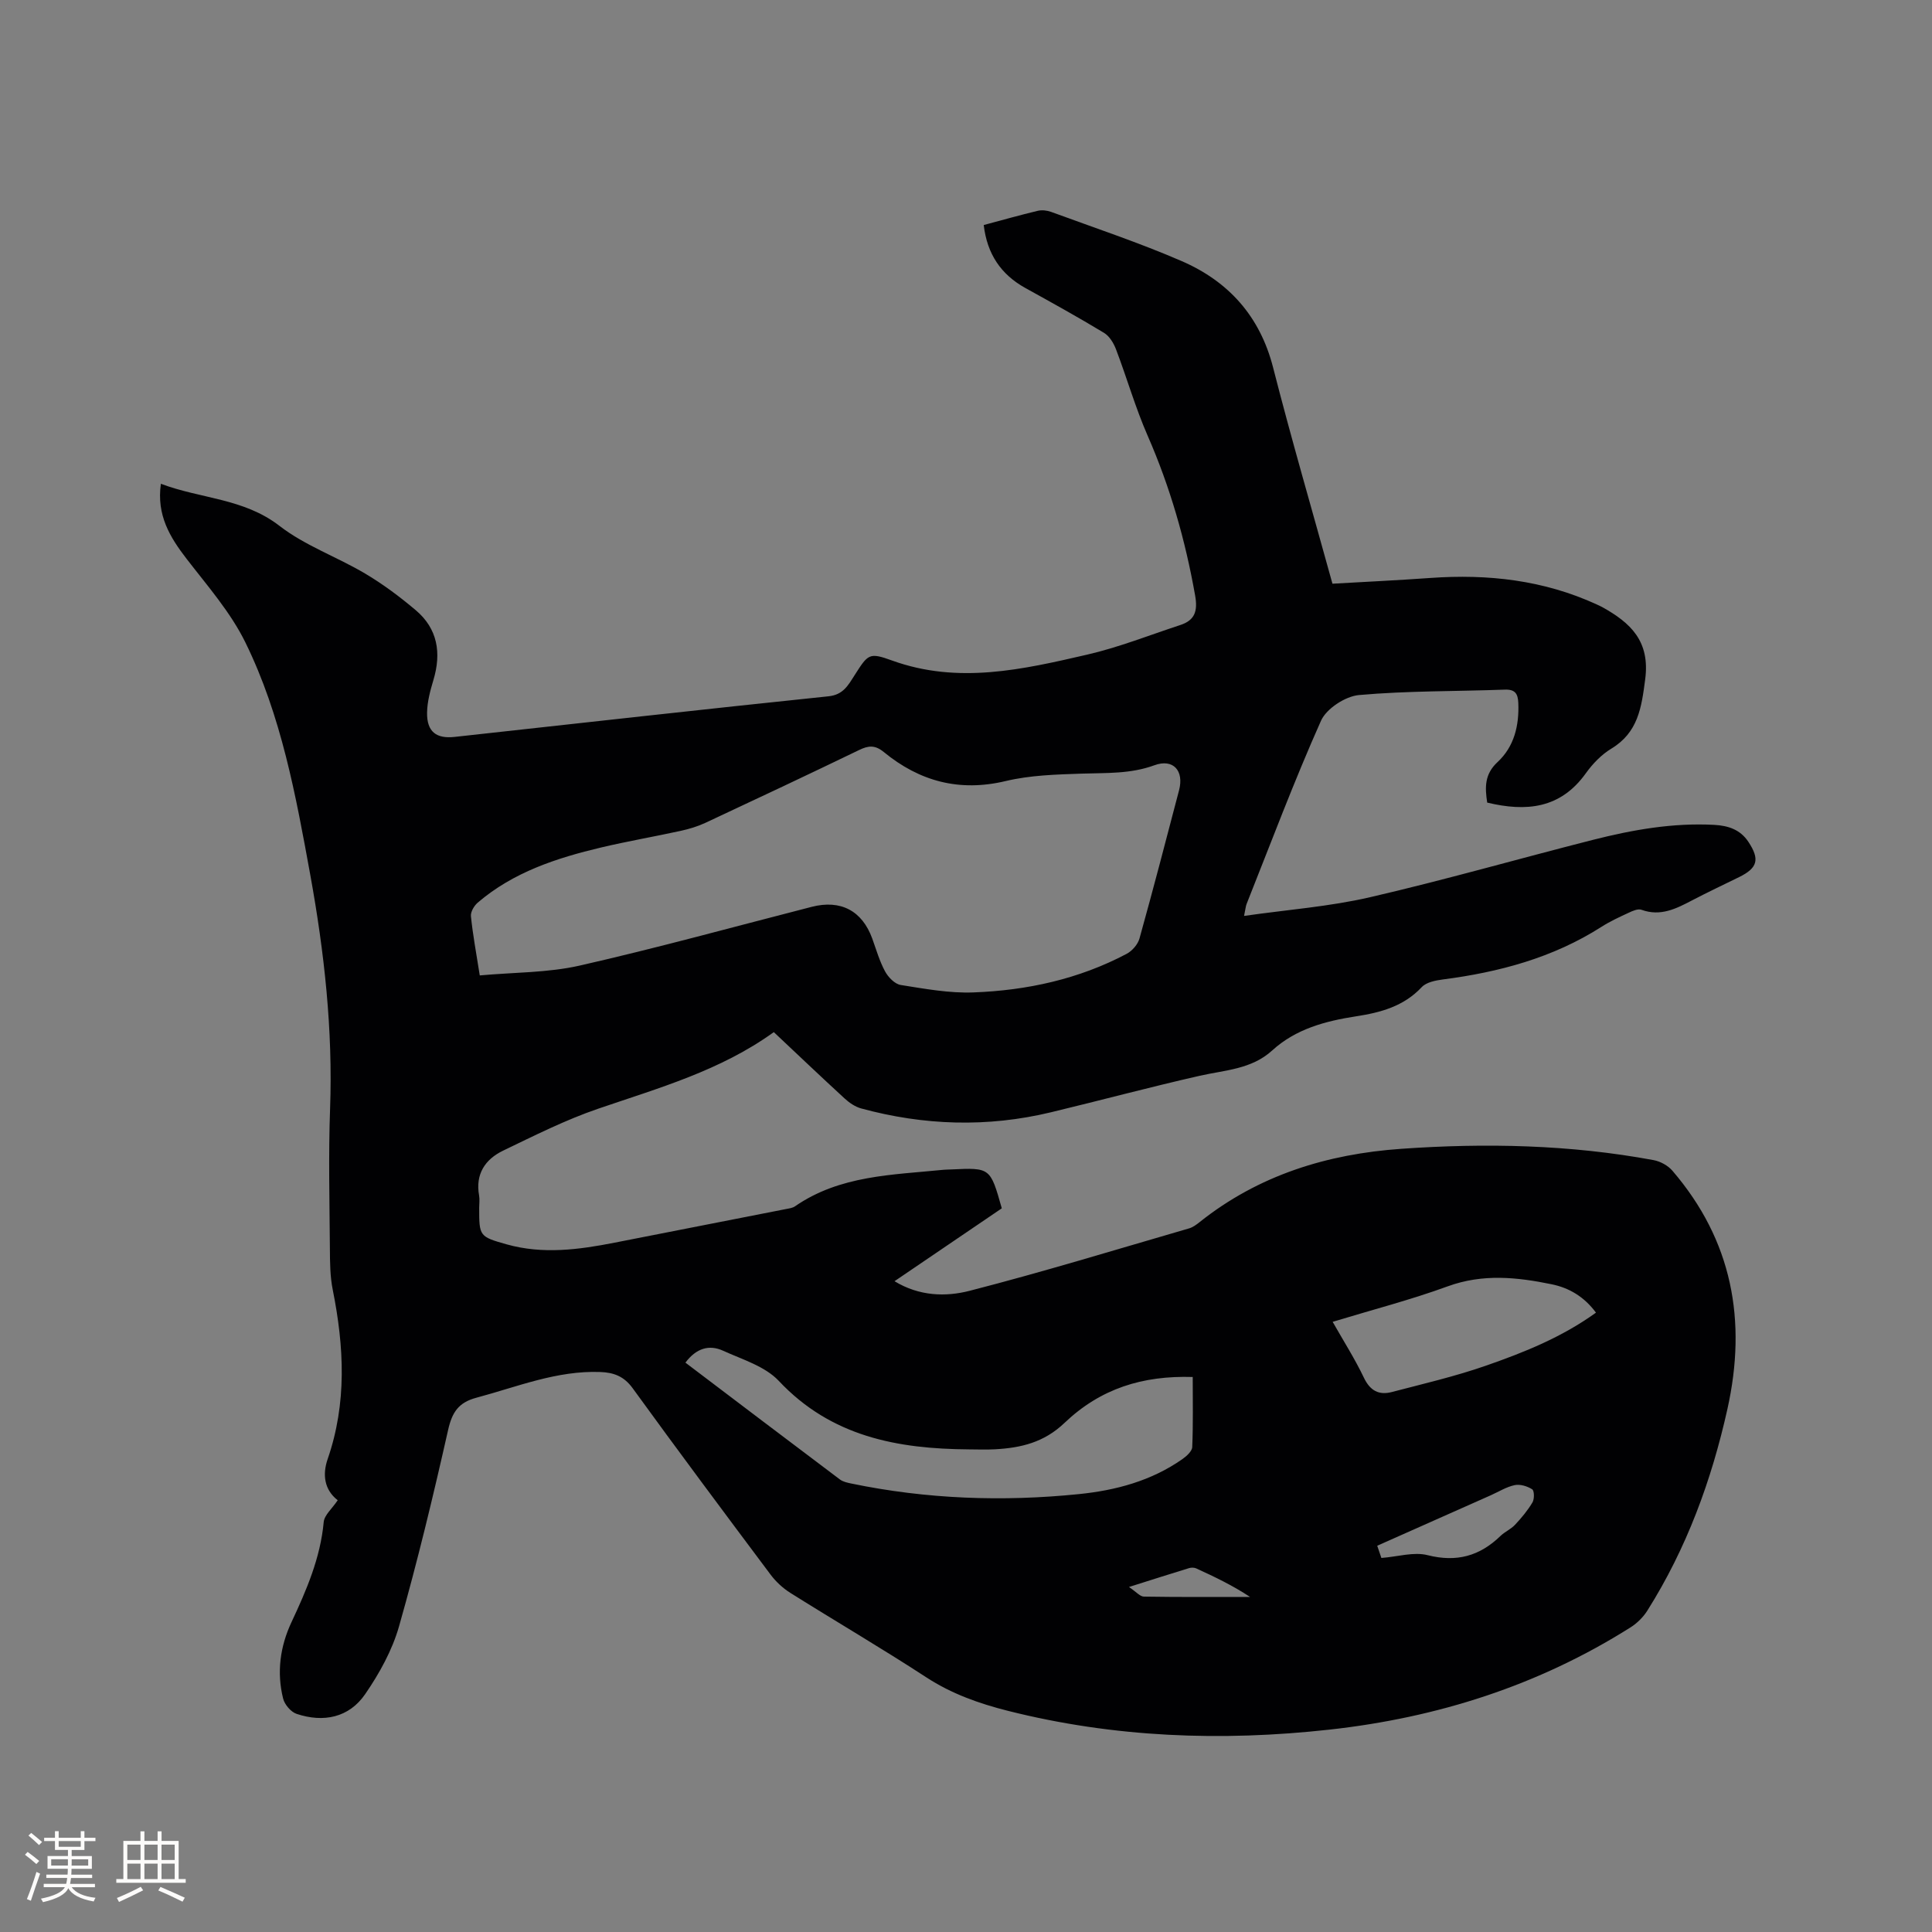 <svg enable-background="new 0 0 400 400" viewBox="0 0 400 400" xmlns="http://www.w3.org/2000/svg"><rect x="0" y="0" width="400" height="400" fill="#808080" stroke="none"/><path d="m69.92 310.61c-2.84-2.21-3.16-5.39-2.09-8.5 4.02-11.62 3.42-23.28 1.06-35.08-.56-2.78-.57-5.69-.59-8.54-.07-9.65-.31-19.31.04-28.95.59-16.3-1.19-32.34-4.09-48.35-3-16.5-6.01-33.02-13.44-48.17-3.07-6.26-7.86-11.72-12.17-17.31-3.47-4.5-6.25-9.06-5.33-15.55 8.22 3.12 17.15 2.98 24.56 8.72 5.28 4.09 11.89 6.41 17.71 9.86 3.7 2.19 7.2 4.81 10.49 7.59 4.55 3.84 5.34 8.85 3.67 14.44-.66 2.21-1.29 4.52-1.32 6.8-.05 3.91 1.89 5.42 5.7 5 25.8-2.83 51.6-5.73 77.42-8.41 3.04-.32 4.04-2.26 5.34-4.28 2.86-4.47 3.01-4.87 7.83-3.12 13.67 4.94 27.04 1.85 40.35-1.22 6.56-1.51 12.89-4.03 19.32-6.14 3.03-.99 3.62-2.92 3.06-6.1-2.02-11.43-5.17-22.44-9.83-33.09-2.54-5.8-4.29-11.94-6.55-17.88-.49-1.29-1.36-2.74-2.49-3.42-5.34-3.23-10.8-6.25-16.26-9.27-5.1-2.82-7.94-7.07-8.64-13.05 3.83-1.02 7.48-2.06 11.17-2.94.87-.21 1.93-.09 2.78.22 9.04 3.32 18.2 6.36 27.02 10.18 9.71 4.21 16.22 11.41 18.94 22.04 3.8 14.86 8.1 29.58 12.29 44.76 6.79-.39 13.54-.71 20.27-1.19 11.92-.85 23.47.44 34.44 5.48.38.18.77.35 1.14.55 5.85 3.25 9.94 7.02 8.9 14.95-.77 5.9-1.47 11.01-7.03 14.37-2.03 1.23-3.84 3.11-5.24 5.06-5.27 7.39-12.38 8.03-20.44 6.1-.48-3.15-.58-5.87 2.15-8.4 3.43-3.18 4.48-7.54 4.29-12.21-.08-1.9-.62-2.86-2.8-2.78-10.06.37-20.16.23-30.17 1.12-2.83.25-6.75 2.8-7.88 5.32-5.56 12.46-10.36 25.26-15.41 37.95-.18.46-.21.98-.52 2.46 9.01-1.29 17.69-1.93 26.08-3.87 15.46-3.57 30.73-7.96 46.12-11.87 8.23-2.09 16.56-3.57 25.14-3.11 2.93.16 5.41.99 7.08 3.52 2.4 3.63 1.91 5.41-1.94 7.3-3.23 1.59-6.49 3.12-9.68 4.79-3.32 1.74-6.57 3.41-10.52 1.97-.73-.26-1.84.23-2.66.62-1.92.89-3.86 1.78-5.64 2.92-10.04 6.41-21.18 9.38-32.84 10.89-1.51.2-3.4.57-4.35 1.58-3.74 3.99-8.52 5.27-13.61 6.05-6.34.98-12.46 2.6-17.36 7.07-4.29 3.91-9.78 4.05-15.01 5.24-10.31 2.34-20.53 5.09-30.81 7.56-13.15 3.16-26.26 2.74-39.28-.8-1.24-.34-2.46-1.18-3.43-2.07-4.91-4.51-9.74-9.11-14.65-13.73-11.09 8-23.86 11.57-36.37 15.86-6.76 2.31-13.22 5.57-19.68 8.68-3.71 1.79-5.77 4.85-4.97 9.28.15.82.02 1.69.02 2.54 0 5.88.01 5.98 5.69 7.58 7.47 2.1 14.92 1.11 22.35-.35 11.84-2.32 23.69-4.64 35.53-6.97.62-.12 1.32-.21 1.81-.55 9.3-6.44 20.16-6.5 30.77-7.57.53-.05 1.06-.04 1.59-.07 8.08-.38 8.08-.38 10.46 8.05-7.25 4.92-14.58 9.9-22.21 15.09 5.13 3.12 10.6 3.26 15.54 1.99 15.25-3.92 30.33-8.54 45.46-12.93.78-.23 1.51-.77 2.16-1.29 12.22-9.74 26.44-14.11 41.75-15.18 17.49-1.23 34.95-.87 52.25 2.34 1.4.26 2.97 1.12 3.89 2.19 12.4 14.44 15.47 31.03 11.39 49.36-3.3 14.81-8.46 28.84-16.56 41.7-.86 1.37-2.14 2.64-3.51 3.5-19.07 12.04-39.98 18.69-62.31 21.16-22.42 2.48-44.63 1.64-66.58-3.89-5.98-1.51-11.66-3.52-16.92-6.95-9.23-6.02-18.75-11.58-28.08-17.44-1.57-.98-3.03-2.33-4.14-3.81-9.59-12.81-19.16-25.64-28.56-38.6-1.79-2.47-3.92-3.25-6.69-3.35-9.01-.34-17.21 3.07-25.68 5.33-3.66.98-5 2.98-5.83 6.65-3.07 13.63-6.34 27.23-10.16 40.66-1.41 4.97-4.07 9.77-7.02 14.06-3.35 4.87-8.63 5.93-14.19 4.08-1.18-.39-2.48-1.92-2.79-3.16-1.36-5.42-.63-10.79 1.72-15.81 3.11-6.64 5.99-13.29 6.68-20.74.13-1.45 1.73-2.77 2.9-4.52zm29.41-108.66c7.13-.65 14.1-.54 20.71-2.04 16.1-3.66 32.02-8.06 48.02-12.16 6-1.54 10.44.81 12.53 6.57.83 2.29 1.5 4.67 2.65 6.79.65 1.21 2.02 2.63 3.25 2.82 4.98.79 10.05 1.73 15.04 1.54 11.09-.41 21.84-2.75 31.75-8 1.14-.61 2.3-1.95 2.64-3.17 2.84-10.19 5.51-20.44 8.19-30.68 1.07-4.06-1.21-6.61-5.11-5.18-4.96 1.82-9.96 1.56-15.03 1.73-5.27.18-10.67.32-15.76 1.54-9.6 2.29-17.84.05-25.23-6.01-1.81-1.48-3.17-1.36-5.1-.42-10.58 5.11-21.22 10.12-31.86 15.09-1.61.75-3.36 1.27-5.09 1.65-5.48 1.2-11.02 2.15-16.47 3.44-9.22 2.19-18.17 5.1-25.55 11.42-.75.64-1.5 1.91-1.41 2.81.38 3.76 1.08 7.51 1.83 12.26zm42.58 80.17c10.69 8.1 21.33 16.17 31.99 24.19.64.48 1.54.67 2.36.84 15.58 3.23 31.31 3.79 47.1 2.19 7.64-.77 15.01-2.74 21.43-7.24.87-.61 2.02-1.64 2.05-2.51.2-4.83.1-9.68.1-14.5-10.4-.32-19.1 2.4-26.56 9.52-4.25 4.05-9 5.15-14.35 5.45-1.8.1-3.6.03-5.41.02-14.79-.1-28.53-2.63-39.39-14.19-2.85-3.03-7.54-4.42-11.53-6.24-2.89-1.32-5.57-.5-7.79 2.47zm188.52-10.35c-2.47-3.33-5.57-5.13-9.15-5.87-7.18-1.48-14.28-2.23-21.54.42-7.7 2.81-15.67 4.87-23.83 7.35 2.3 4.05 4.63 7.71 6.48 11.59 1.29 2.7 3.13 3.64 5.79 2.94 6.53-1.71 13.13-3.24 19.49-5.46 7.86-2.74 15.64-5.84 22.76-10.97zm-44.43 50.79c3.39-.26 6.7-1.31 9.57-.58 6 1.52 10.78.19 15.08-3.97.91-.88 2.16-1.4 3.02-2.32 1.34-1.43 2.62-2.96 3.61-4.63.42-.7.39-2.43-.06-2.72-1.01-.64-2.49-1.1-3.62-.86-1.72.36-3.31 1.37-4.95 2.1-7.81 3.47-15.62 6.95-23.51 10.45.39 1.16.69 2.04.86 2.53zm-52.26 6.01c1.51 1.01 2.29 1.98 3.09 1.99 7.33.12 14.66.07 21.98.07-3.6-2.38-7.35-4.17-11.12-5.9-.43-.2-1.04-.21-1.5-.07-3.81 1.16-7.6 2.38-12.45 3.91z" fill="#010103"/><g fill="#fcfbfa"><path d="m5.17 384 .55-.58c.85.61 1.65 1.24 2.4 1.87l-.59.64c-.83-.73-1.62-1.38-2.36-1.93m1.22 9.53-.82-.34c.71-1.76 1.37-3.64 1.98-5.63.24.13.5.25.76.36-.6 1.67-1.24 3.54-1.92 5.61m-.5-13.5.57-.54c.56.44 1.31 1.06 2.26 1.87l-.64.64c-.68-.66-1.41-1.32-2.19-1.97m3.25.46h2.24v-1.36h.77v1.36h4.57v-1.36h.76v1.36h2.28v.69h-2.28v1.84h-2.64v1.26h4.18v2.64h-4.21c0 .45-.02.86-.05 1.21h4.32v.69h-4.38c-.04.34-.1.75-.19 1.22h5.15v.69h-4.82c.87 1.19 2.51 1.92 4.93 2.19-.17.31-.3.57-.37.76-2.77-.49-4.52-1.41-5.26-2.76-.56 1.26-2.3 2.23-5.24 2.9-.12-.24-.26-.48-.43-.72 2.73-.55 4.38-1.34 4.96-2.38h-4.38v-.69h4.65c.1-.38.17-.79.21-1.22h-4.32v-.69h4.4c.03-.34.05-.75.05-1.21h-4.2v-2.64h4.23v-1.26h-2.69v-1.84h-2.24zm1.46 4.46v1.29h3.45c.01-.4.02-.57.01-.53v-.32-.45h-3.46zm1.55-2.59h4.57v-1.19h-4.57zm6.11 2.59h-3.42v.77c-.01.19-.01.37-.02.53h3.44z"/><path d="m32.63 379.16h.82v1.98h3.54v7.89h1.46v.78h-14.37v-.78h1.46v-7.89h3.54v-1.98h.82v1.98h2.73zm-3.49 11.48.5.73c-1.61.82-3.28 1.63-5 2.41-.13-.27-.28-.55-.44-.82 1.75-.72 3.4-1.49 4.94-2.32m-2.78-5.55h2.73v-3.18h-2.73zm0 3.95h2.73v-3.2h-2.73zm3.54-3.95h2.73v-3.18h-2.73zm0 3.95h2.73v-3.2h-2.73zm7.89 4.68c-1.84-.92-3.51-1.7-5.02-2.32l.45-.73c1.89.8 3.57 1.55 5.04 2.23zm-1.62-11.81h-2.73v3.18h2.73zm-2.73 7.13h2.73v-3.2h-2.73z"/></g></svg>